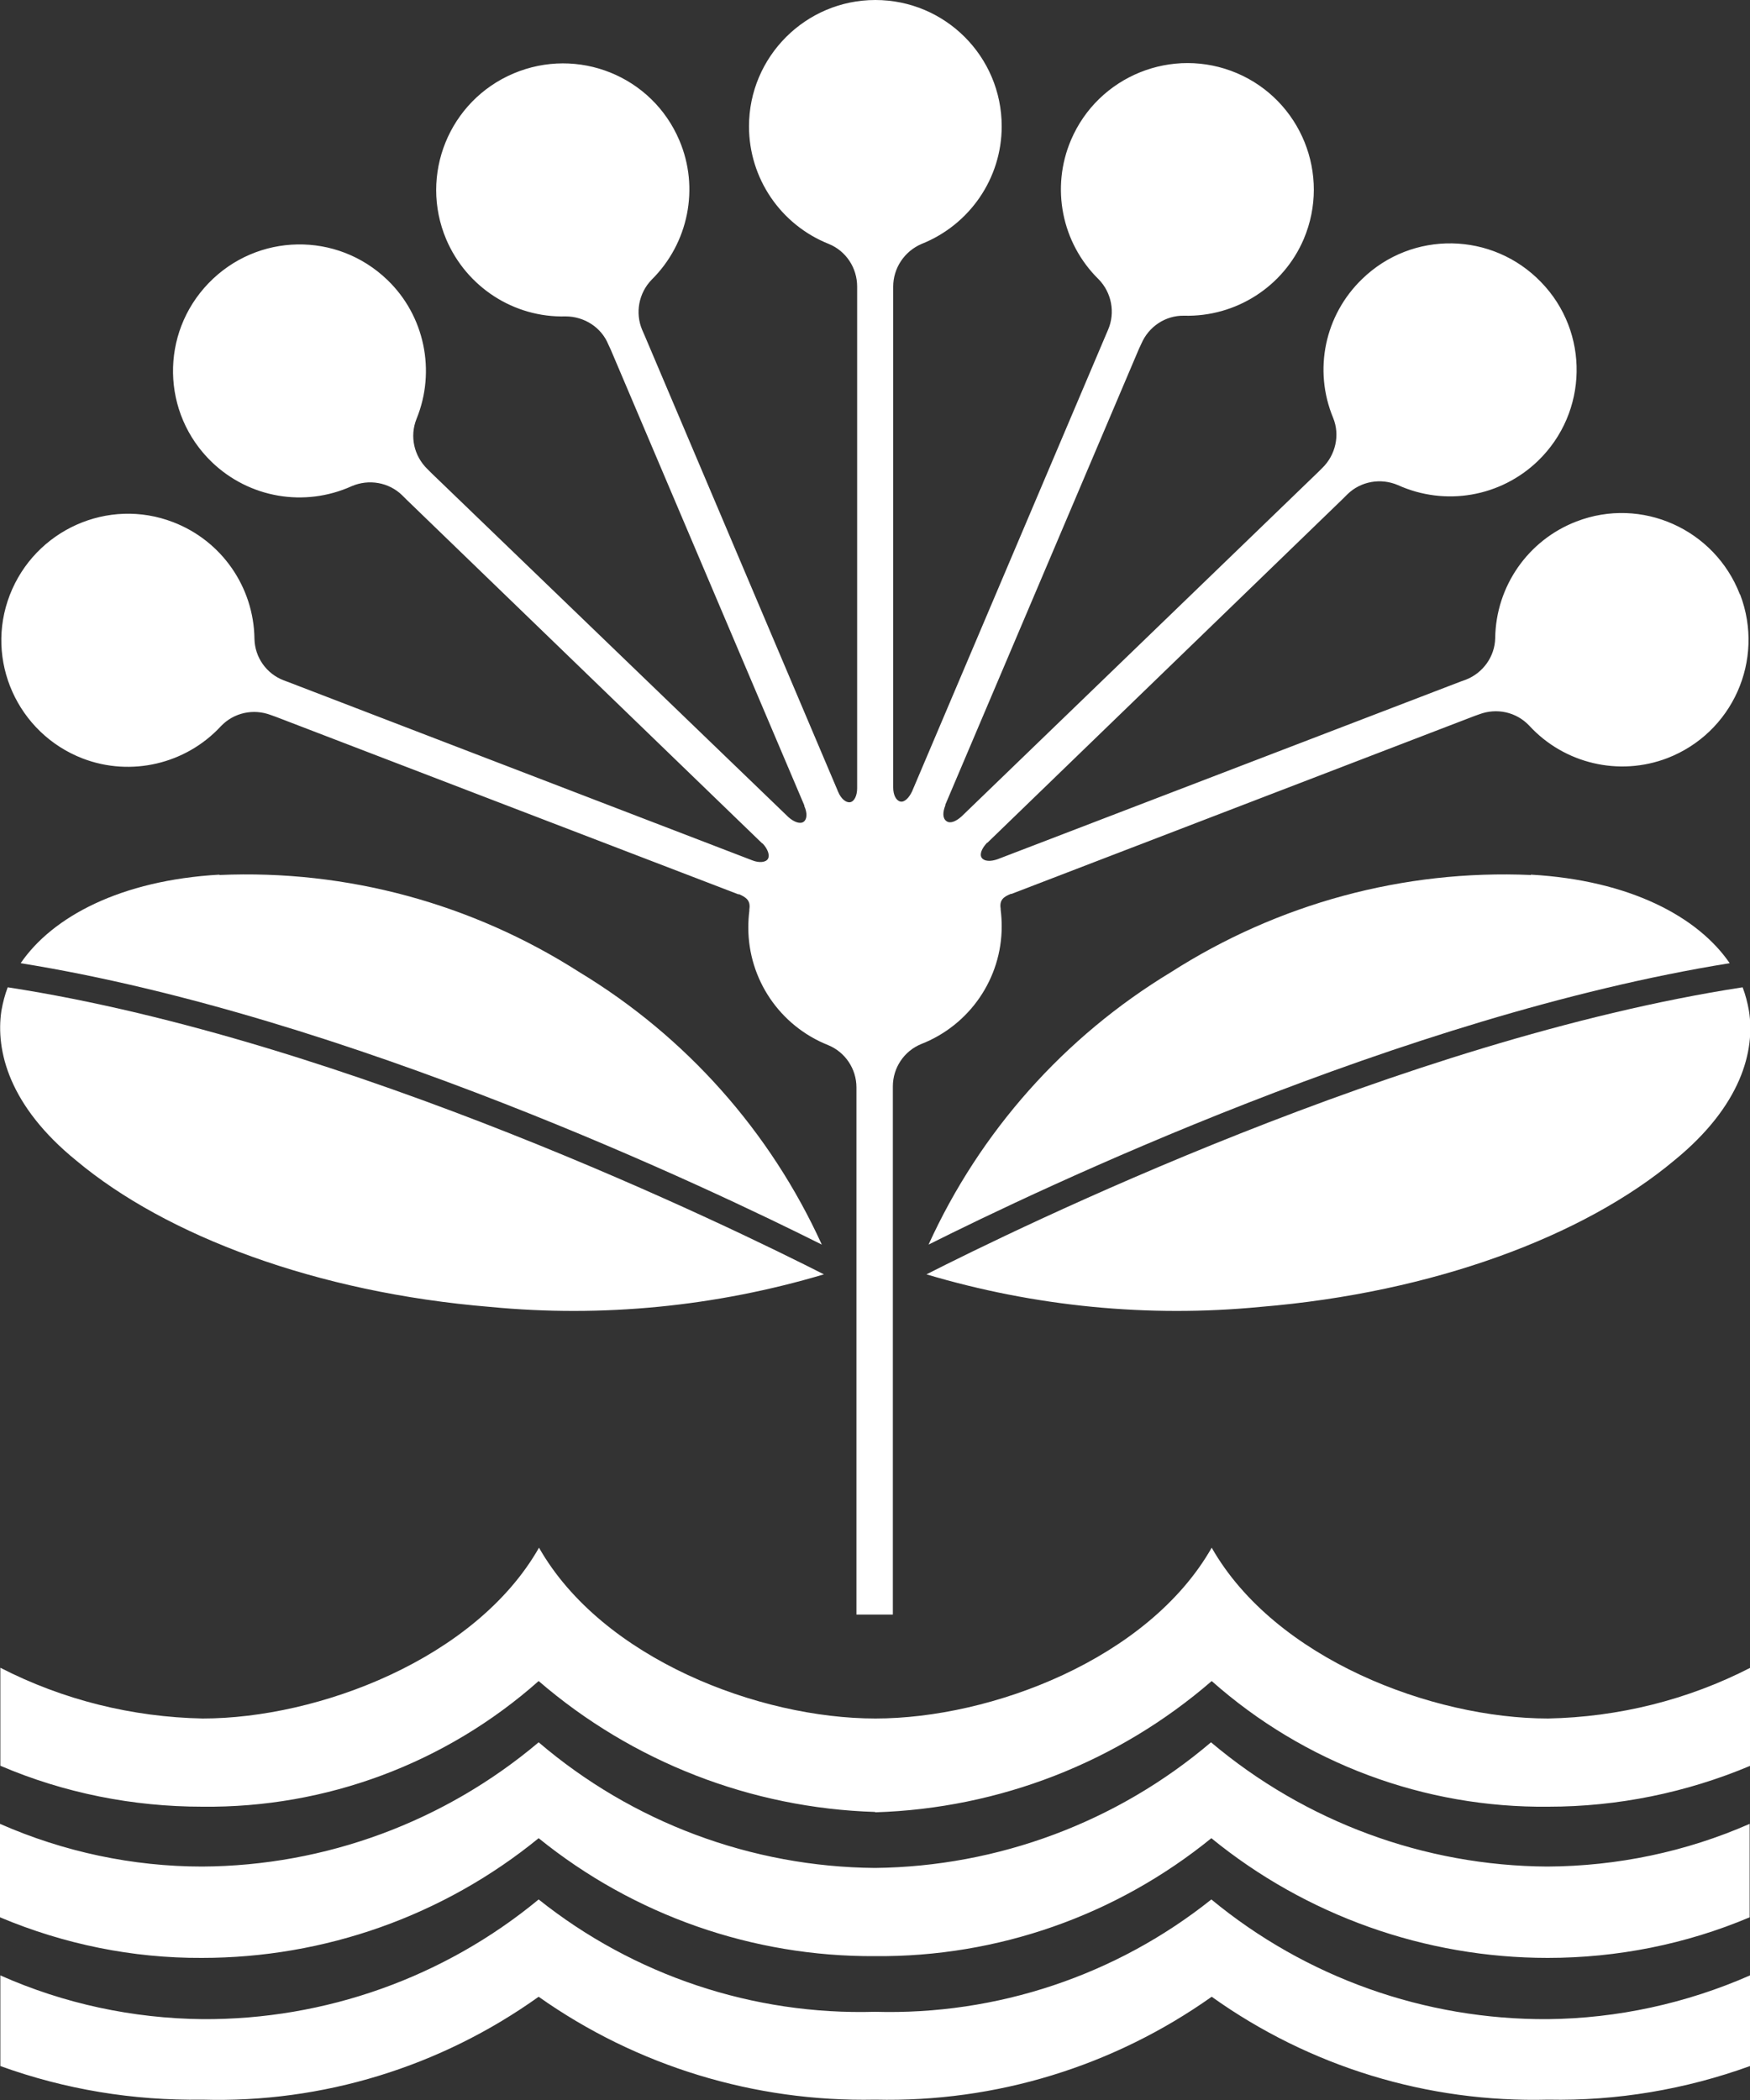 <?xml version="1.0" encoding="UTF-8"?>
<svg id="AC_white_no_text" data-name="AC white no text" xmlns="http://www.w3.org/2000/svg" viewBox="0 0 50 60">
  <rect x="0" y="0" width="50" height="60" fill="#333333" stroke="none"/>
  <defs>
    <style>
      .cls-1 {
        fill: #fff;
      }
    </style>
  </defs>
  <g id="Group_22" data-name="Group 22">
    <path id="Path_2" data-name="Path 2" class="cls-1" d="M49.71,16.98c-.72-1.86-2.81-2.8-4.67-2.08h0c-1.38,.53-2.3,1.85-2.32,3.33h0c-.01,.53-.35,1-.84,1.19l-.14,.05-13.24,5.08h0c-.2,.07-.38,.06-.45-.04s0-.27,.15-.43h.01s10.17-9.84,10.17-9.84l.12-.12c.38-.37,.95-.47,1.44-.26h0c1.35,.61,2.93,.34,4-.69,1.44-1.39,1.48-3.68,.09-5.11,0,0,0,0,0,0-1.39-1.44-3.68-1.48-5.11-.09h0c-1.07,1.03-1.4,2.6-.83,3.97h0c.2,.49,.07,1.06-.31,1.43l-.11,.11-10.2,9.85h0c-.16,.14-.32,.21-.43,.13s-.11-.25-.03-.45v-.02s5.53-13.02,5.53-13.02l.07-.15c.21-.49,.69-.81,1.22-.8h0c1.48,.04,2.84-.83,3.42-2.19,.78-1.84-.08-3.96-1.91-4.74,0,0,0,0,0,0-1.84-.78-3.96,.08-4.74,1.91,0,0,0,0,0,0-.58,1.36-.27,2.94,.79,3.98h0c.37,.38,.48,.95,.27,1.44l-.06,.14-5.54,13.05h0c-.09,.19-.22,.32-.34,.29s-.2-.19-.2-.4V8.19c0-.53,.32-1.01,.81-1.22h0c1.38-.55,2.29-1.88,2.29-3.36,0-2-1.62-3.61-3.61-3.61s-3.61,1.62-3.61,3.61c0,1.48,.9,2.81,2.28,3.36h0c.49,.2,.81,.68,.81,1.22v14.33c0,.21-.08,.38-.2,.4s-.26-.1-.34-.29h0l-5.53-13.04-.07-.16c-.21-.49-.1-1.06,.27-1.44h0c1.05-1.04,1.37-2.62,.79-3.98-.78-1.84-2.9-2.69-4.74-1.91-1.84,.78-2.7,2.9-1.92,4.74,.58,1.36,1.93,2.24,3.41,2.2h0c.53,0,1.02,.31,1.22,.8l.07,.15,5.53,13.02v.02c.09,.2,.08,.38-.02,.45s-.27,.01-.43-.13h0L12.33,13.52l-.12-.12c-.38-.37-.51-.93-.31-1.43h0c.56-1.37,.23-2.95-.83-3.97-1.44-1.39-3.72-1.35-5.11,.09,0,0,0,0,0,0-1.39,1.44-1.35,3.72,.09,5.11,1.07,1.03,2.65,1.3,4,.69h0c.49-.21,1.06-.11,1.44,.26l.12,.12,10.17,9.83h.01c.15,.16,.21,.34,.15,.44s-.25,.12-.45,.04h0l-13.22-5.08-.16-.06c-.5-.19-.83-.66-.84-1.19h0c-.02-1.48-.94-2.8-2.32-3.33-1.86-.72-3.95,.22-4.67,2.08-.72,1.86,.22,3.95,2.08,4.67h0c1.38,.53,2.95,.16,3.95-.92h0c.37-.39,.93-.51,1.43-.32l.14,.05,13.21,5.07h.03c.2,.09,.33,.18,.29,.43,0,.01,0,.02,0,.04-.02,.16-.03,.32-.03,.48,0,1.48,.9,2.81,2.28,3.36h0c.49,.2,.81,.68,.81,1.21v15.06h1.04v-15.09c0-.53,.32-1.01,.81-1.21h0c1.38-.54,2.3-1.87,2.3-3.36,0-.16-.01-.32-.03-.48v-.03c-.04-.25,.09-.34,.29-.42h.02s13.22-5.08,13.22-5.08l.14-.05c.5-.19,1.06-.07,1.43,.32h0c1,1.09,2.57,1.46,3.95,.93,1.86-.72,2.79-2.8,2.08-4.67"/>
    <path id="Path_3" data-name="Path 3" class="cls-1" d="M25,51.77c-3.54-.11-6.93-1.43-9.61-3.74-2.65,2.35-6.07,3.63-9.61,3.59-1.98,0-3.95-.39-5.77-1.17v-2.8c1.79,.92,3.77,1.41,5.78,1.45,3.3,0,7.8-1.7,9.61-4.88,1.81,3.18,6.3,4.88,9.61,4.88s7.8-1.7,9.61-4.88c1.81,3.18,6.3,4.88,9.61,4.88,2.01-.04,3.99-.53,5.78-1.45v2.8c-1.83,.77-3.79,1.17-5.77,1.17-3.54,.04-6.97-1.24-9.62-3.59-2.68,2.32-6.07,3.64-9.61,3.75"/>
    <path id="Path_4" data-name="Path 4" class="cls-1" d="M25,53.37c-3.53-.03-6.93-1.3-9.61-3.59-2.69,2.27-6.09,3.53-9.61,3.55-1.99,0-3.96-.42-5.78-1.22v2.67c1.83,.77,3.79,1.17,5.77,1.16,3.5,0,6.9-1.2,9.62-3.42,2.72,2.2,6.11,3.39,9.61,3.37,3.5,.03,6.89-1.16,9.61-3.37,2.71,2.21,6.11,3.42,9.61,3.42,1.98,0,3.95-.39,5.77-1.16v-2.67c-1.82,.8-3.79,1.21-5.78,1.22-3.52-.02-6.92-1.28-9.61-3.55-2.68,2.28-6.08,3.55-9.6,3.59"/>
    <path id="Path_5" data-name="Path 5" class="cls-1" d="M25,59.99c-3.44,.07-6.81-.96-9.61-2.94-2.8,2-6.17,3.04-9.61,2.94-1.97,.03-3.92-.29-5.77-.96v-2.59c1.82,.81,3.79,1.23,5.78,1.25,3.5,.02,6.9-1.19,9.6-3.42,2.72,2.17,6.13,3.31,9.61,3.21,3.48,.1,6.89-1.04,9.61-3.21,2.7,2.23,6.1,3.44,9.61,3.42,1.99-.02,3.96-.45,5.78-1.25v2.59c-1.85,.67-3.81,1-5.77,.96-3.44,.09-6.81-.94-9.61-2.94-2.81,1.99-6.17,3.02-9.61,2.94h0Z"/>
    <path id="Path_6" data-name="Path 6" class="cls-1" d="M43.74,25c-3.64-.16-7.23,.82-10.29,2.78-3.04,1.84-5.45,4.55-6.92,7.78,3.13-1.57,13.55-6.54,22.89-8.04-.91-1.33-2.86-2.37-5.68-2.53"/>
    <path id="Path_7" data-name="Path 7" class="cls-1" d="M49.78,28.21c-9.73,1.5-20.77,6.91-23.31,8.2,3.09,.92,6.33,1.24,9.54,.93,4.96-.41,9.25-2.03,11.82-4.18,1.93-1.57,2.32-3.15,2.14-4.28-.04-.23-.1-.46-.18-.67"/>
    <path id="Path_8" data-name="Path 8" class="cls-1" d="M6.27,25c3.64-.16,7.23,.82,10.29,2.78,3.04,1.84,5.45,4.55,6.92,7.78-3.13-1.57-13.55-6.54-22.89-8.04,.91-1.33,2.86-2.37,5.68-2.53"/>
    <path id="Path_9" data-name="Path 9" class="cls-1" d="M.23,28.21c9.73,1.5,20.77,6.91,23.31,8.2-3.09,.92-6.33,1.24-9.54,.93-4.96-.41-9.25-2.03-11.82-4.18C.26,31.6-.13,30.02,.04,28.88c.04-.23,.1-.46,.18-.67"/>
  </g>
</svg>